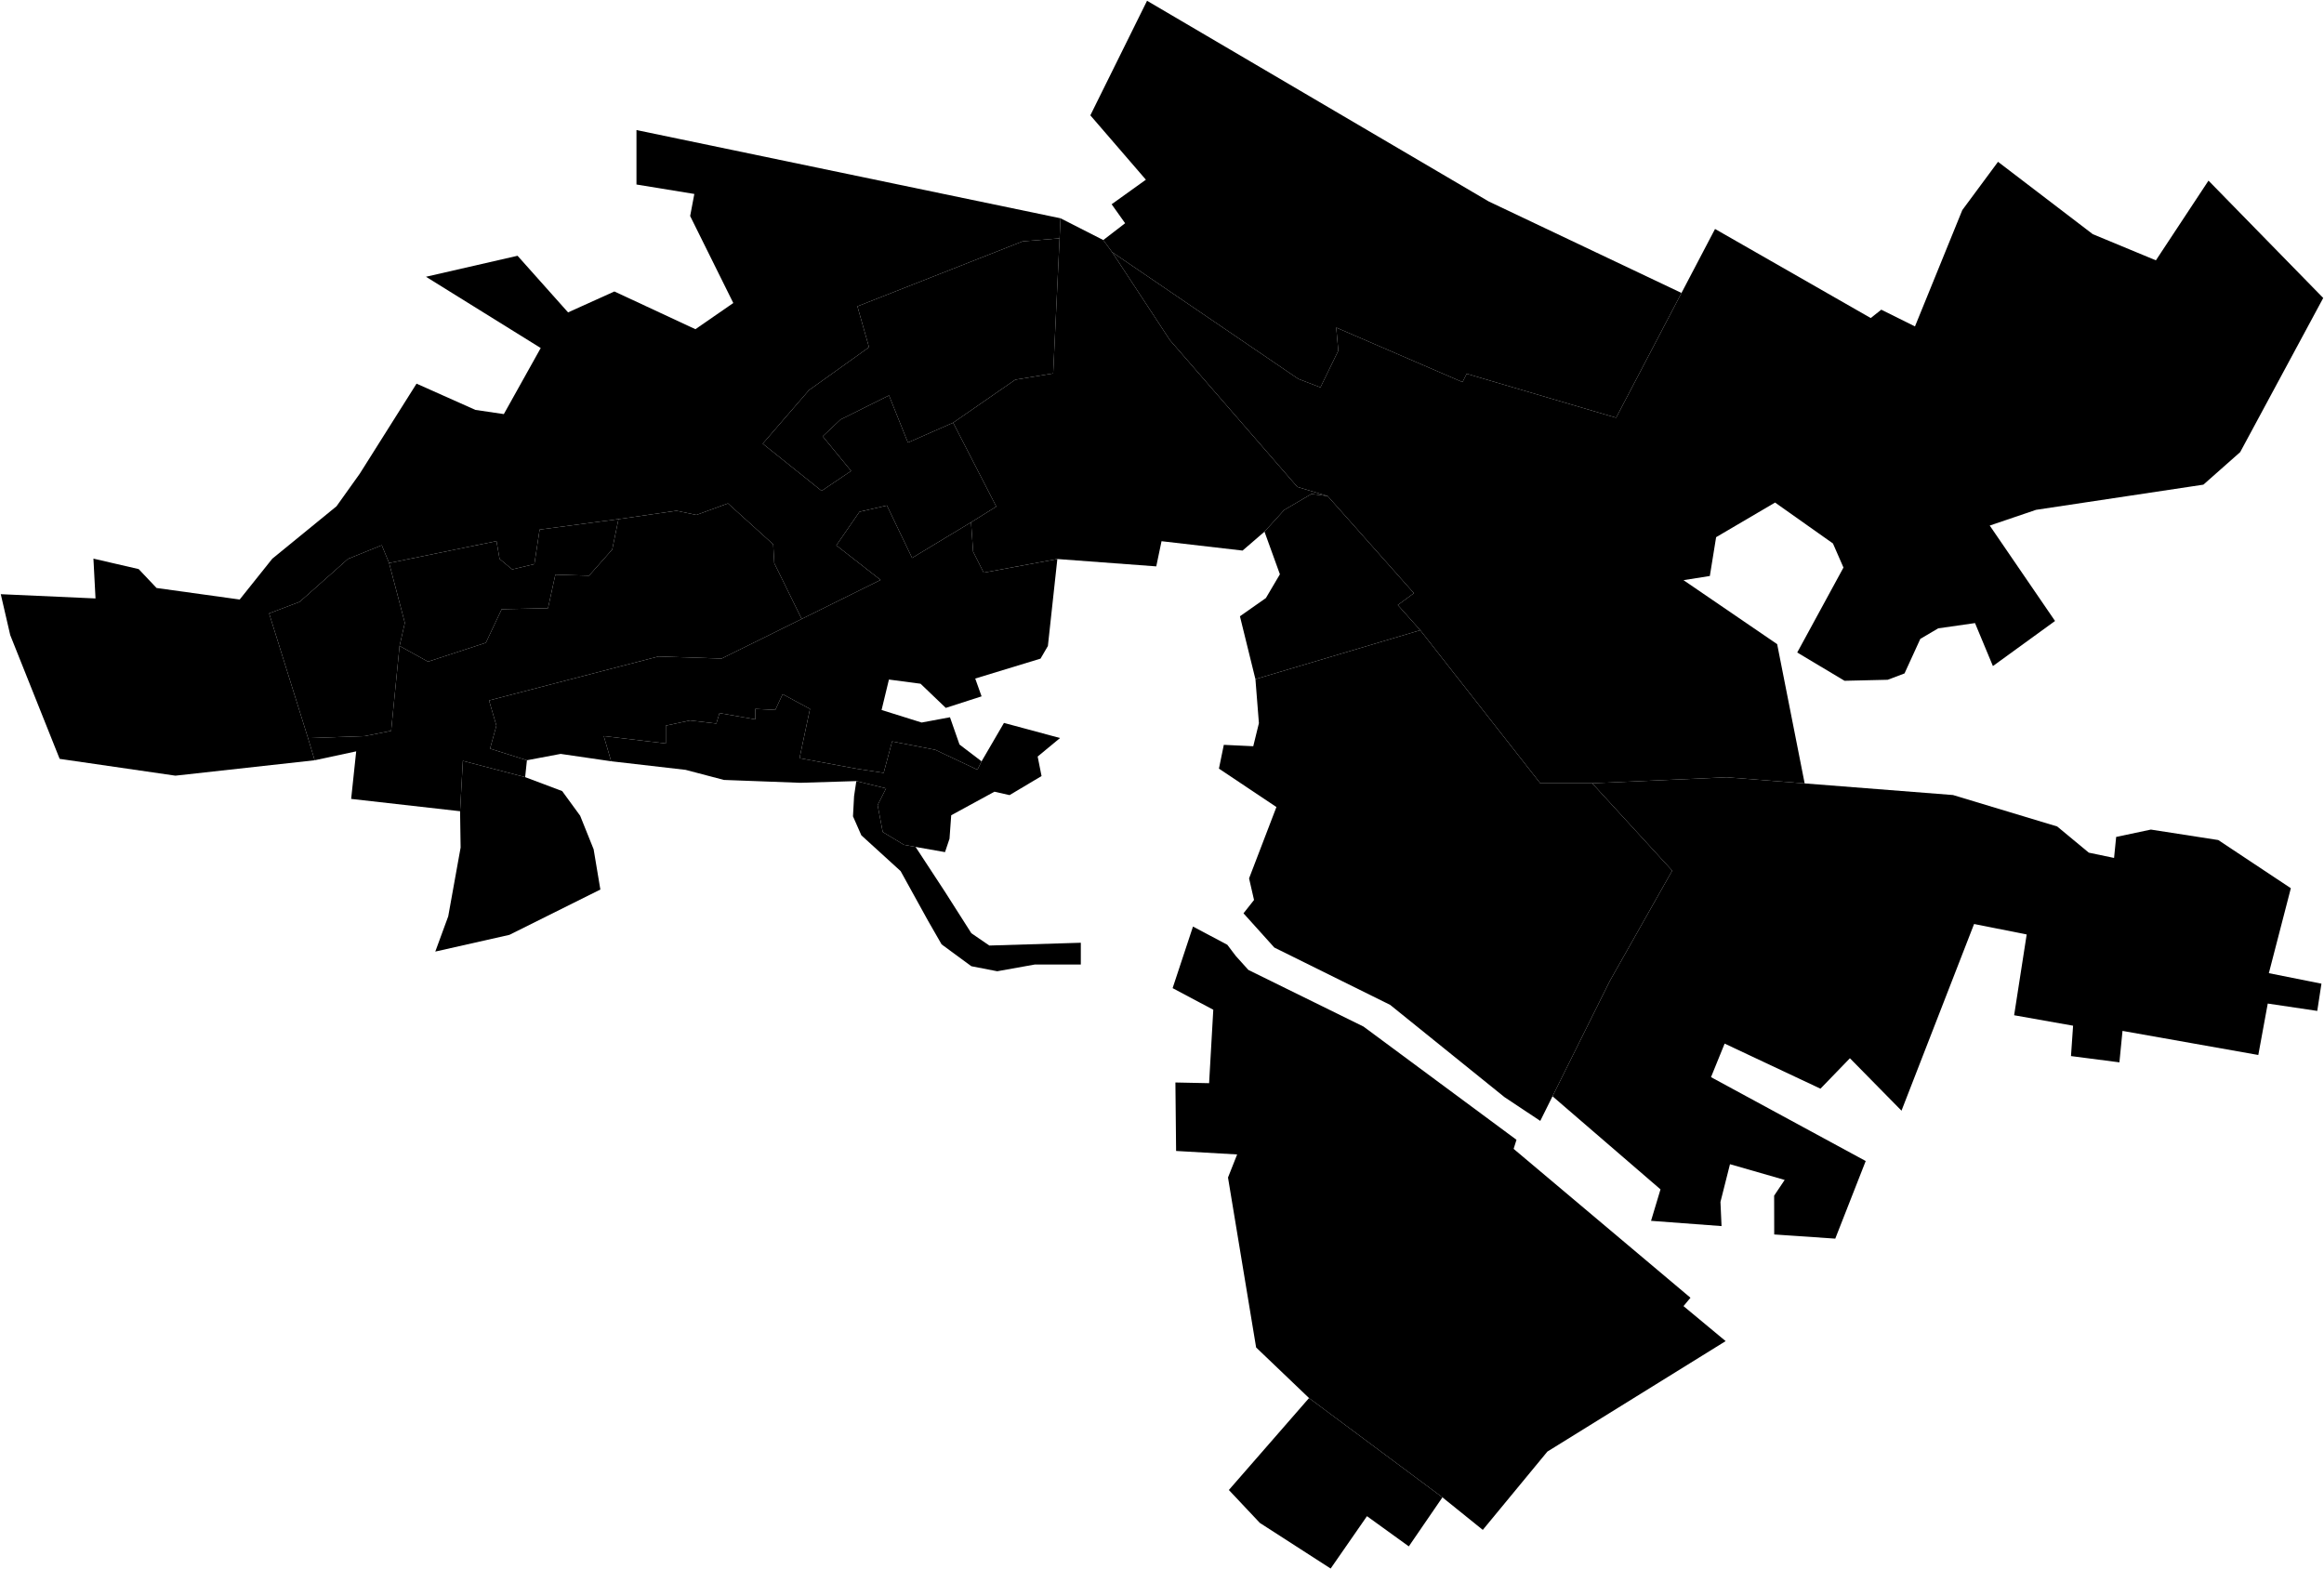 <?xml version="1.0"?>
<svg xmlns="http://www.w3.org/2000/svg" version="1.2" baseProfile="tiny" width="3000" height="2026" viewBox="0 0 3000 2026" stroke-linecap="round" stroke-linejoin="round">
<g id="A">
<path d="M 502.3 726.9 522.6 804.1 515.8 833.9 504.9 943.5 471 950.3 397.6 952.9 347.4 791.9 386.8 777 449.3 721.5 492.8 703.9 502.3 726.9 Z" data-holc_grade="A"/>
</g>
<g id="B">
<path d="M 1230.4 545.7 1172 571.4 1147.6 510.5 1085.1 541.6 1062 563.3 1098.7 608 1060.6 633.7 984.6 572.8 1044.3 503.7 1121.8 448.3 1106.8 395.5 1320.1 311.6 1367.8 307.7 1359.5 482.1 1310.6 490.2 1230.4 545.7 Z" data-holc_grade="B"/>
<path d="M 1833.4 813.6 1620.6 876.8 1600.6 795.6 1634.1 772.1 1652.2 741.4 1632.3 686.4 1657.7 658.4 1693 637.7 1713.8 640.4 1825.2 765.8 1804.4 781.1 1833.4 813.6 Z" data-holc_grade="B"/>
<path d="M 1253.5 674.3 1256.2 712.2 1269.8 739.3 1364.9 721.7 1352.7 834 1343.2 850.3 1258.9 876 1267.1 899 1220.9 913.9 1188.3 882.7 1147.5 877.3 1138 916.6 1189.7 932.8 1226.3 926 1238.6 961.2 1267.1 982.9 1261.7 993.7 1207.3 968 1151.6 957.2 1140.7 997.8 1105.4 992.4 1032.1 978.8 1045.6 915.2 1010.3 896.2 1000.8 916.5 975 915.2 975 928.7 928.8 920.6 924.7 934.1 890.8 930.1 859.5 936.8 859.5 959.8 779.4 950.3 788.9 982.8 723.7 973.3 680.2 981.5 632.6 966.5 640.8 936.8 631.3 904.3 850 847.5 931.5 850.2 1034.9 799.1 1136.7 748.7 1079.6 704.1 1109.5 660.7 1144.9 652.6 1177.4 720.3 1253.5 674.3 Z" data-holc_grade="B"/>
<path d="M 1034.9 799.1 931.5 850.2 850 847.5 631.3 904.3 640.8 936.8 632.6 966.5 680.2 981.5 677.9 1003.3 597.5 982.3 593.9 1047.3 453.3 1031.4 459.8 970 406.2 981.5 397.6 952.9 471 950.3 504.9 943.5 515.8 833.9 552.5 854.2 627.2 829.8 647.6 786.5 707.4 785.2 716.9 741.9 760.4 743.2 790.3 709.4 798.4 670.2 873.2 659.4 899 664.8 939.7 649.9 998.1 702.7 999.5 727.1 1034.9 799.1 Z" data-holc_grade="B"/>
<path d="M 515.8 833.9 522.6 804.1 502.3 726.9 640.9 698.6 644.9 721.6 661.2 735.1 689.8 728.3 696.6 683.7 798.4 670.2 790.3 709.4 760.4 743.2 716.9 741.9 707.4 785.2 647.6 786.5 627.2 829.8 552.5 854.2 515.8 833.9 Z" data-holc_grade="B"/>
<path d="M 677.9 1003.3 725.7 1021.3 748.9 1053.1 766.3 1096.4 775 1148.4 657.6 1206.9 561.9 1228.5 578.6 1183 594.6 1094.2 593.9 1047.3 597.5 982.3 677.9 1003.3 Z" data-holc_grade="B"/>
<path d="M 1181.9 1093.4 1219.9 1151.4 1253.9 1204.8 1277.1 1220.7 1395.2 1217.1 1395.2 1245.2 1335.8 1245.2 1287.3 1253.9 1253.9 1247.4 1215.5 1219.2 1198.1 1188.9 1162.6 1124.6 1111.9 1078.4 1101.1 1053.9 1102.5 1027.9 1105.4 1008.4 1143.8 1017.8 1132.9 1039.4 1139.5 1074.1 1167 1090.7 1181.9 1093.4 Z" data-holc_grade="B"/>
</g>
<g id="C">
<path d="M 2170.6 378.2 2086.2 539.3 1893.3 482.5 1887.9 493.3 1724.9 422.9 1727.6 452.7 1704.5 500.1 1676 489.2 1435.6 325.5 1424.2 309.9 1452.4 288.2 1435 263.7 1479.2 232 1407.5 148.9 1480.7 1 1921.8 260.1 2170.6 378.2 Z" data-holc_grade="C"/>
<path d="M 877.9 179.6 1369 281.8 1367.8 307.7 1320.1 311.6 1106.8 395.5 1121.8 448.3 1044.3 503.7 984.6 572.8 1060.6 633.7 1098.7 608 1062 563.3 1085.1 541.6 1147.6 510.5 1172 571.4 1230.4 545.7 1286.1 654 1253.5 674.3 1177.4 720.3 1144.9 652.6 1109.5 660.7 1079.6 704.1 1136.7 748.7 1034.9 799.1 999.5 727.1 998.1 702.7 939.7 649.9 899 664.8 873.2 659.4 798.4 670.2 696.6 683.7 689.8 728.3 661.2 735.1 644.9 721.6 640.9 698.6 502.3 726.9 492.8 703.9 449.3 721.5 386.8 777 347.4 791.9 397.6 952.9 406.2 981.5 226.4 1001.4 77 979.7 13.2 819.9 1 767.1 123.3 772.6 120.6 721.2 179 734.7 202.1 759.1 309.4 774 351.5 721.3 434.4 653.6 464.3 611.7 537.7 495.3 613.7 529.2 650.4 534.6 698 449.3 549.9 357.3 668.1 330.2 733.3 403.3 793.1 376.3 897.7 425 946.6 391.2 890.9 278.9 896.3 250.4 821.6 238.2 821.6 167.9 877.9 179.6 Z" data-holc_grade="C"/>
<path d="M 1424.2 309.9 1435.6 325.5 1510.3 439.2 1674.7 628.6 1713.8 640.4 1693 637.7 1657.7 658.4 1632.3 686.4 1604 710.8 1499.4 698.7 1492.6 731.2 1364.9 721.7 1269.8 739.3 1256.2 712.2 1253.5 674.3 1286.1 654 1230.4 545.7 1310.6 490.2 1359.5 482.1 1367.8 307.7 1369 281.8 1424.2 309.9 Z" data-holc_grade="C"/>
<path d="M 2055.3 1011.2 2158.6 1124 2078 1266.6 2004.1 1415.3 1988.3 1447.1 1942.1 1416.4 1794.5 1297.3 1645 1223.3 1605.2 1179.1 1618.8 1161.9 1612.4 1134 1647.7 1041.9 1573.5 992.3 1579.8 961.6 1617.8 963.4 1625.1 933.6 1620.6 876.8 1833.4 813.6 1988.3 1011.2 2055.3 1011.2 Z" data-holc_grade="C"/>
<path d="M 1689.8 1804.9 1862 1933.1 1818.6 1996.4 1764.6 1957.4 1717.7 2025 1626.3 1966.1 1586.3 1923.6 1689.8 1804.9 Z" data-holc_grade="C"/>
<path d="M 1267.1 982.9 1296 933.3 1368.4 952.8 1339.5 976.7 1344.5 1001.9 1303.2 1026.5 1283.7 1022.1 1227.9 1052.5 1225.7 1082.8 1219.9 1100.1 1181.9 1093.4 1167 1090.7 1139.5 1074.1 1132.9 1039.4 1143.8 1017.8 1105.4 1008.4 1033 1010.6 934.4 1006.9 885.1 993.9 788.9 982.8 779.4 950.3 859.5 959.8 859.5 936.8 890.8 930.1 924.7 934.1 928.8 920.6 975 928.7 975 915.2 1000.8 916.5 1010.3 896.2 1045.6 915.2 1032.1 978.8 1105.4 992.4 1140.7 997.8 1151.6 957.2 1207.3 968 1261.7 993.7 1267.1 982.9 Z" data-holc_grade="C"/>
</g>
<g id="D">
<path d="M 1862 1933.1 1689.8 1804.9 1621.5 1739.6 1585.2 1520.2 1597 1490.4 1518.2 1485.9 1517.3 1397.5 1560.8 1398.4 1566.2 1303.6 1513.7 1275.7 1540 1196.2 1584.3 1219.7 1595.2 1234.1 1611.5 1252.2 1760.1 1325.3 1957.6 1471.5 1953.9 1483.2 2182.2 1675.4 2173.2 1686.2 2227.6 1731.4 1997.5 1874 1914.1 1975.1 1862 1933.1 Z M 2850.9 233.2 2999 384.7 2891.8 583.7 2844.3 625.7 2628.3 658.2 2568.5 678.5 2652.8 801.7 2572.6 859.9 2549.5 804.4 2502 811.2 2478.9 824.8 2458.5 869.4 2436.8 877.6 2381.1 878.9 2320 842.4 2379.7 732.7 2366.1 701.6 2291.4 648.8 2215.3 693.5 2207.2 743.6 2173.2 749 2294.1 831.6 2329.6 1011.4 2229 1003.5 2055.3 1011.2 1988.3 1011.2 1833.4 813.6 1804.4 781.1 1825.2 765.8 1713.8 640.4 1674.7 628.6 1510.3 439.2 1435.6 325.5 1676 489.2 1704.5 500.1 1727.6 452.7 1724.9 422.9 1887.9 493.3 1893.3 482.5 2086.2 539.3 2170.6 378.2 2213.9 295.6 2414.9 410.6 2428.5 399.8 2472 421.4 2533.1 271.2 2579.2 208.9 2701.5 302.3 2783 336.1 2850.9 233.2 Z" data-holc_grade="D"/>
<path d="M 2329.6 1011.4 2521.1 1026.4 2655.6 1067 2696.4 1100.8 2729 1107.6 2731.7 1080.5 2776.5 1071 2863.5 1084.5 2957.2 1146.7 2928.8 1256.4 2996.7 1269.9 2991.3 1305.1 2927.4 1295.6 2915.2 1362 2739.9 1330.9 2735.9 1371.5 2673.4 1363.4 2676.1 1324.2 2600 1310.7 2616.2 1206.4 2548.3 1192.9 2454.6 1433.9 2388 1366.2 2350 1405.5 2226.3 1347.3 2208.7 1390.6 2408.4 1498.9 2369.1 1599.1 2290.3 1593.7 2290.2 1543.6 2303.8 1523.3 2233.2 1503 2220.9 1551.7 2222.3 1582.9 2131.3 1576.1 2143.5 1535.5 2004.1 1415.3 2078 1266.6 2158.6 1124 2055.3 1011.2 2229 1003.5 2329.6 1011.4 Z" data-holc_grade="D"/>
</g>
</svg>
